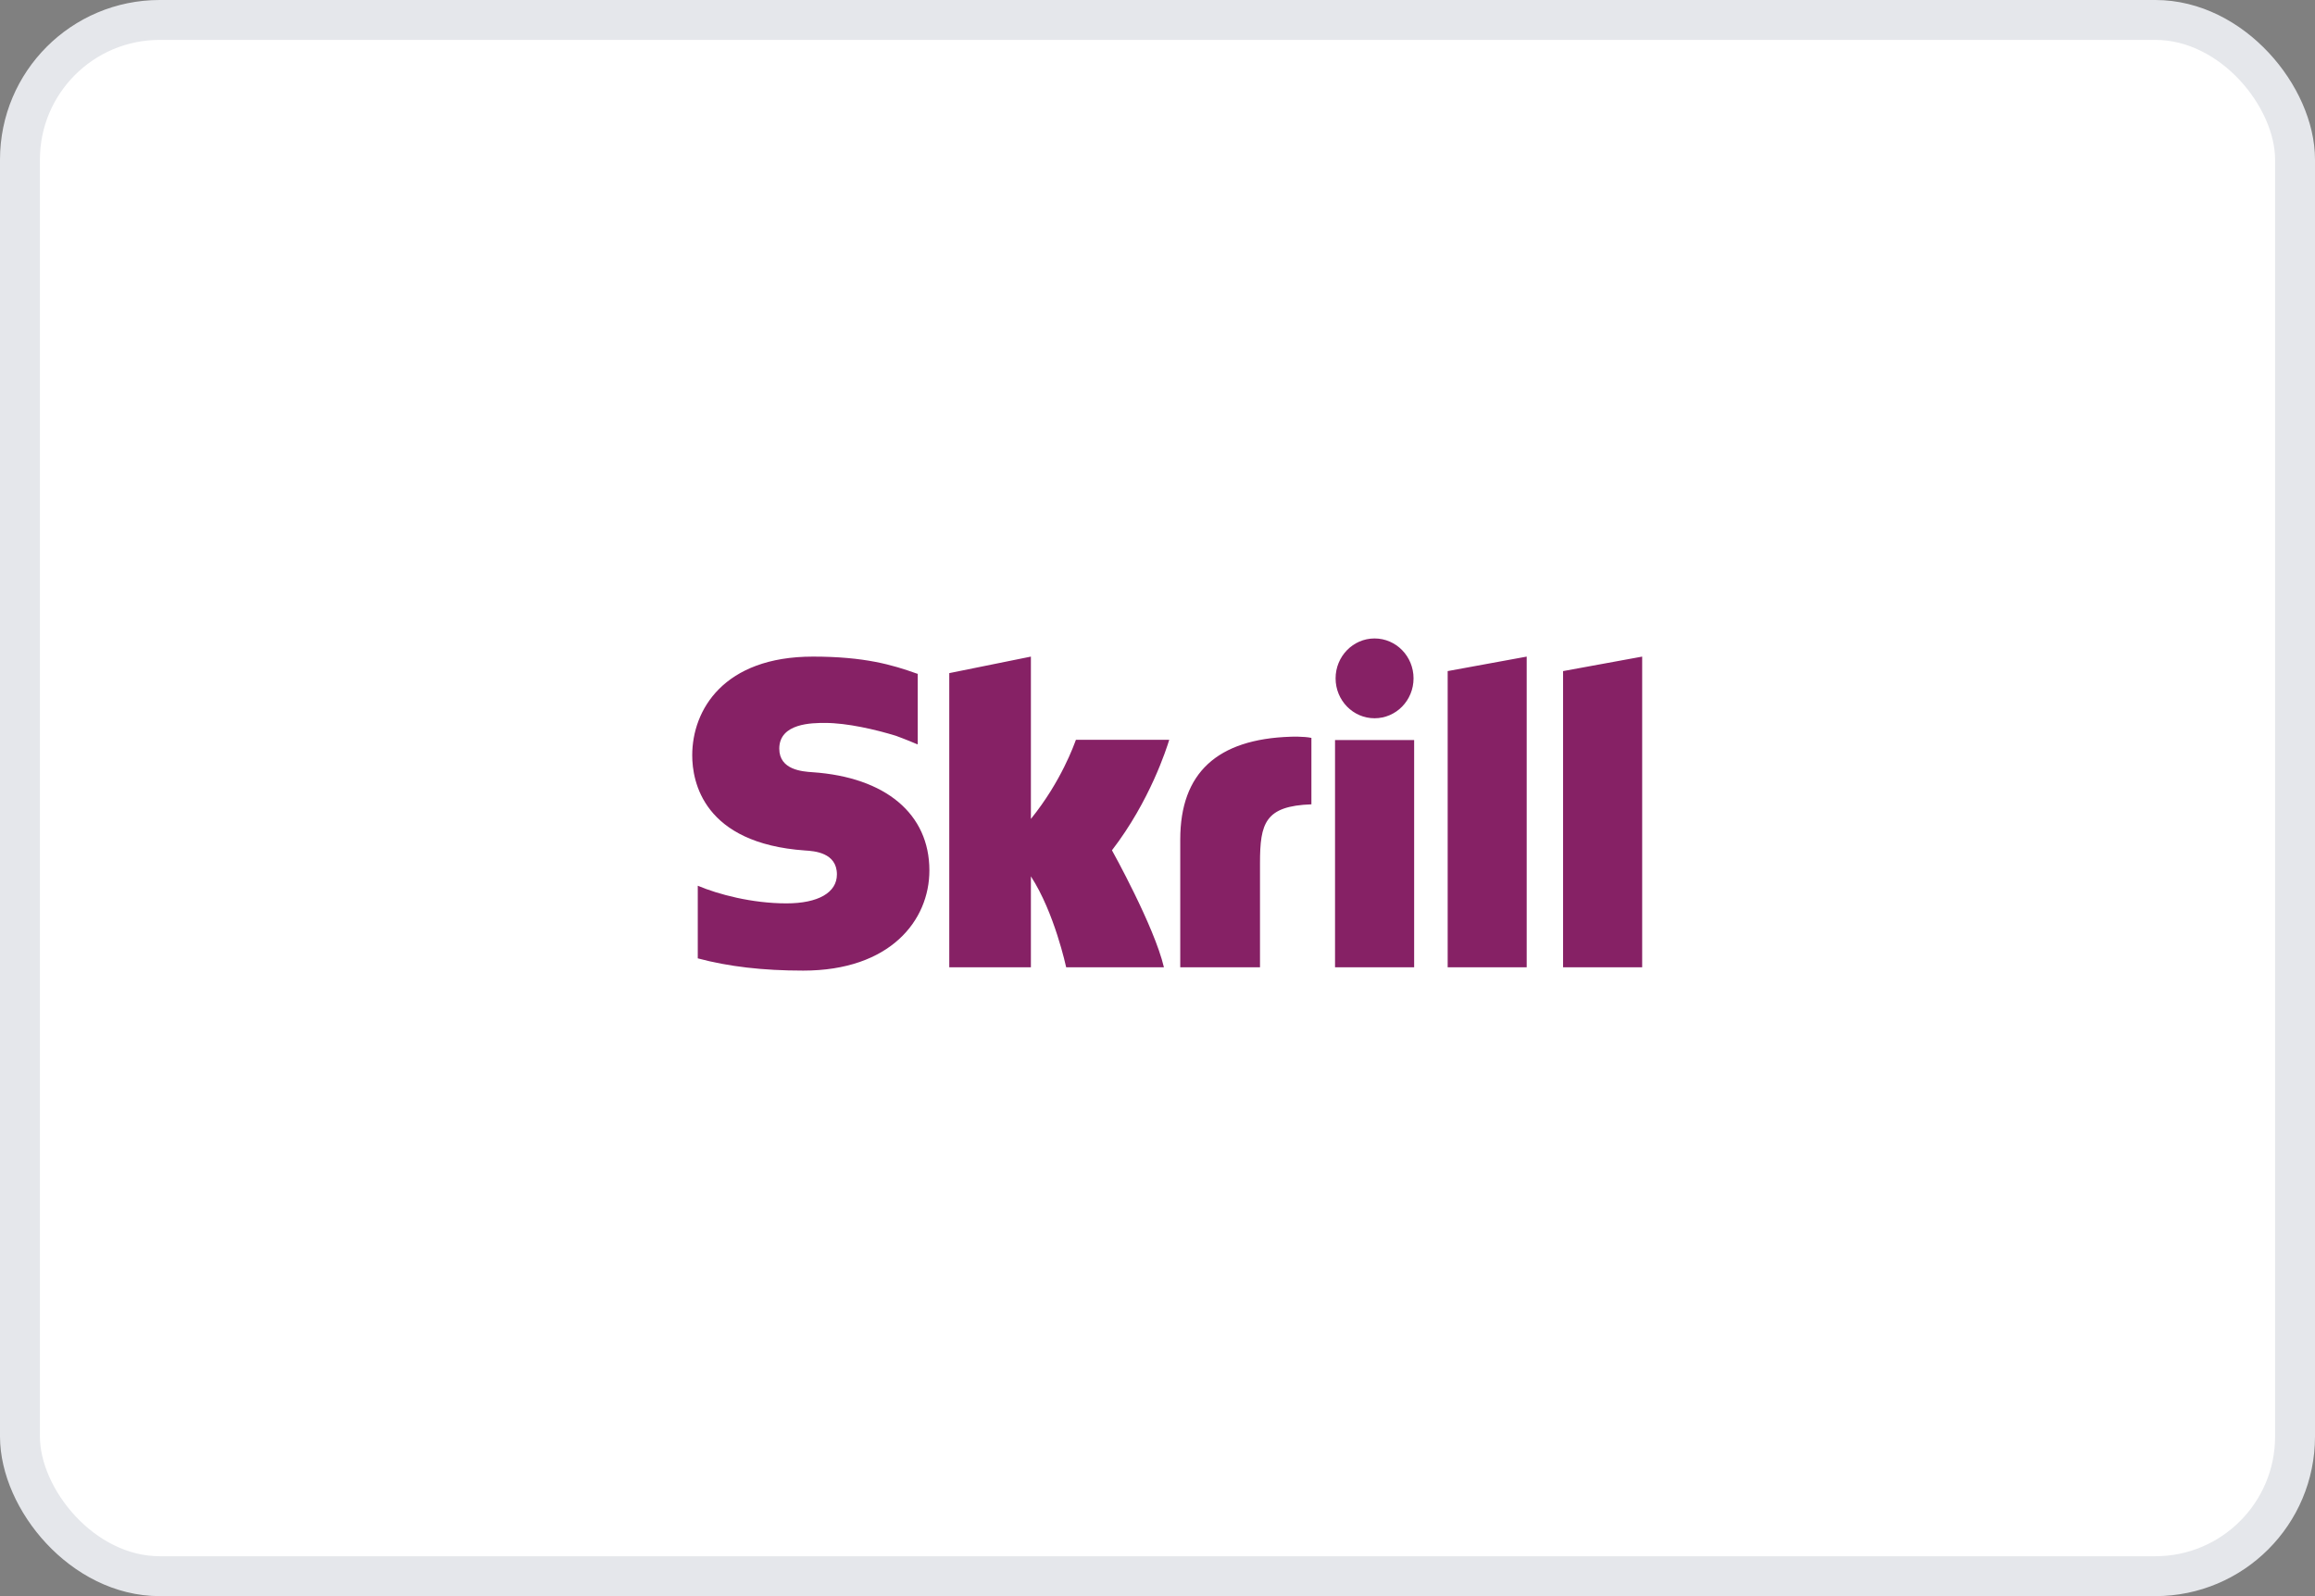 <svg width="58" height="40" viewBox="0 0 58 40" fill="none" xmlns="http://www.w3.org/2000/svg">
<rect x="0" y="0" width="58" height="40" fill="#808080" stroke="none"/>
<rect x="0.5" y="0.5" width="57" height="39" rx="3.5" fill="white"/>
<rect x="0.5" y="0.5" width="57" height="39" rx="3.5" stroke="#E5E7EB"/>
<path d="M20.367 16.455C21.663 16.455 22.361 16.663 22.963 16.878L22.993 16.887V18.653L22.971 18.648C22.729 18.543 22.445 18.439 22.445 18.439C21.936 18.283 21.223 18.117 20.672 18.117C20.358 18.117 19.525 18.117 19.524 18.762C19.524 19.296 20.105 19.335 20.355 19.352C22.191 19.478 23.285 20.398 23.285 21.814C23.285 23.064 22.307 24.324 20.124 24.324C19.112 24.324 18.248 24.223 17.482 24.017V22.197C17.994 22.413 18.837 22.639 19.705 22.639C20.497 22.639 20.968 22.37 20.968 21.914C20.968 21.362 20.392 21.328 20.175 21.314C17.618 21.136 17.343 19.586 17.343 18.929C17.343 17.787 18.134 16.455 20.367 16.455ZM25.828 20.523C26.596 19.572 26.912 18.654 26.956 18.54H29.294C29.227 18.759 28.81 20.074 27.859 21.309C27.859 21.309 28.919 23.21 29.161 24.241H26.712C26.71 24.234 26.419 22.869 25.828 21.962V24.241H23.783V16.869L25.828 16.455V20.523ZM32.331 18.463C32.344 18.462 32.665 18.451 32.856 18.492V20.157C31.696 20.198 31.568 20.627 31.568 21.628V24.241H29.57V21.037C29.57 19.365 30.501 18.523 32.331 18.463ZM35.43 24.241H33.448V18.546H35.43V24.241ZM38.25 24.241H36.27V16.818L38.25 16.455V24.241ZM41.143 24.241H39.161V16.818L41.143 16.455V24.241ZM34.438 16C34.978 16 35.415 16.448 35.415 17C35.415 17.553 34.978 18 34.438 18C33.9 18 33.462 17.553 33.462 17C33.462 16.448 33.9 16 34.438 16Z" fill="#862165"/>
</svg>
